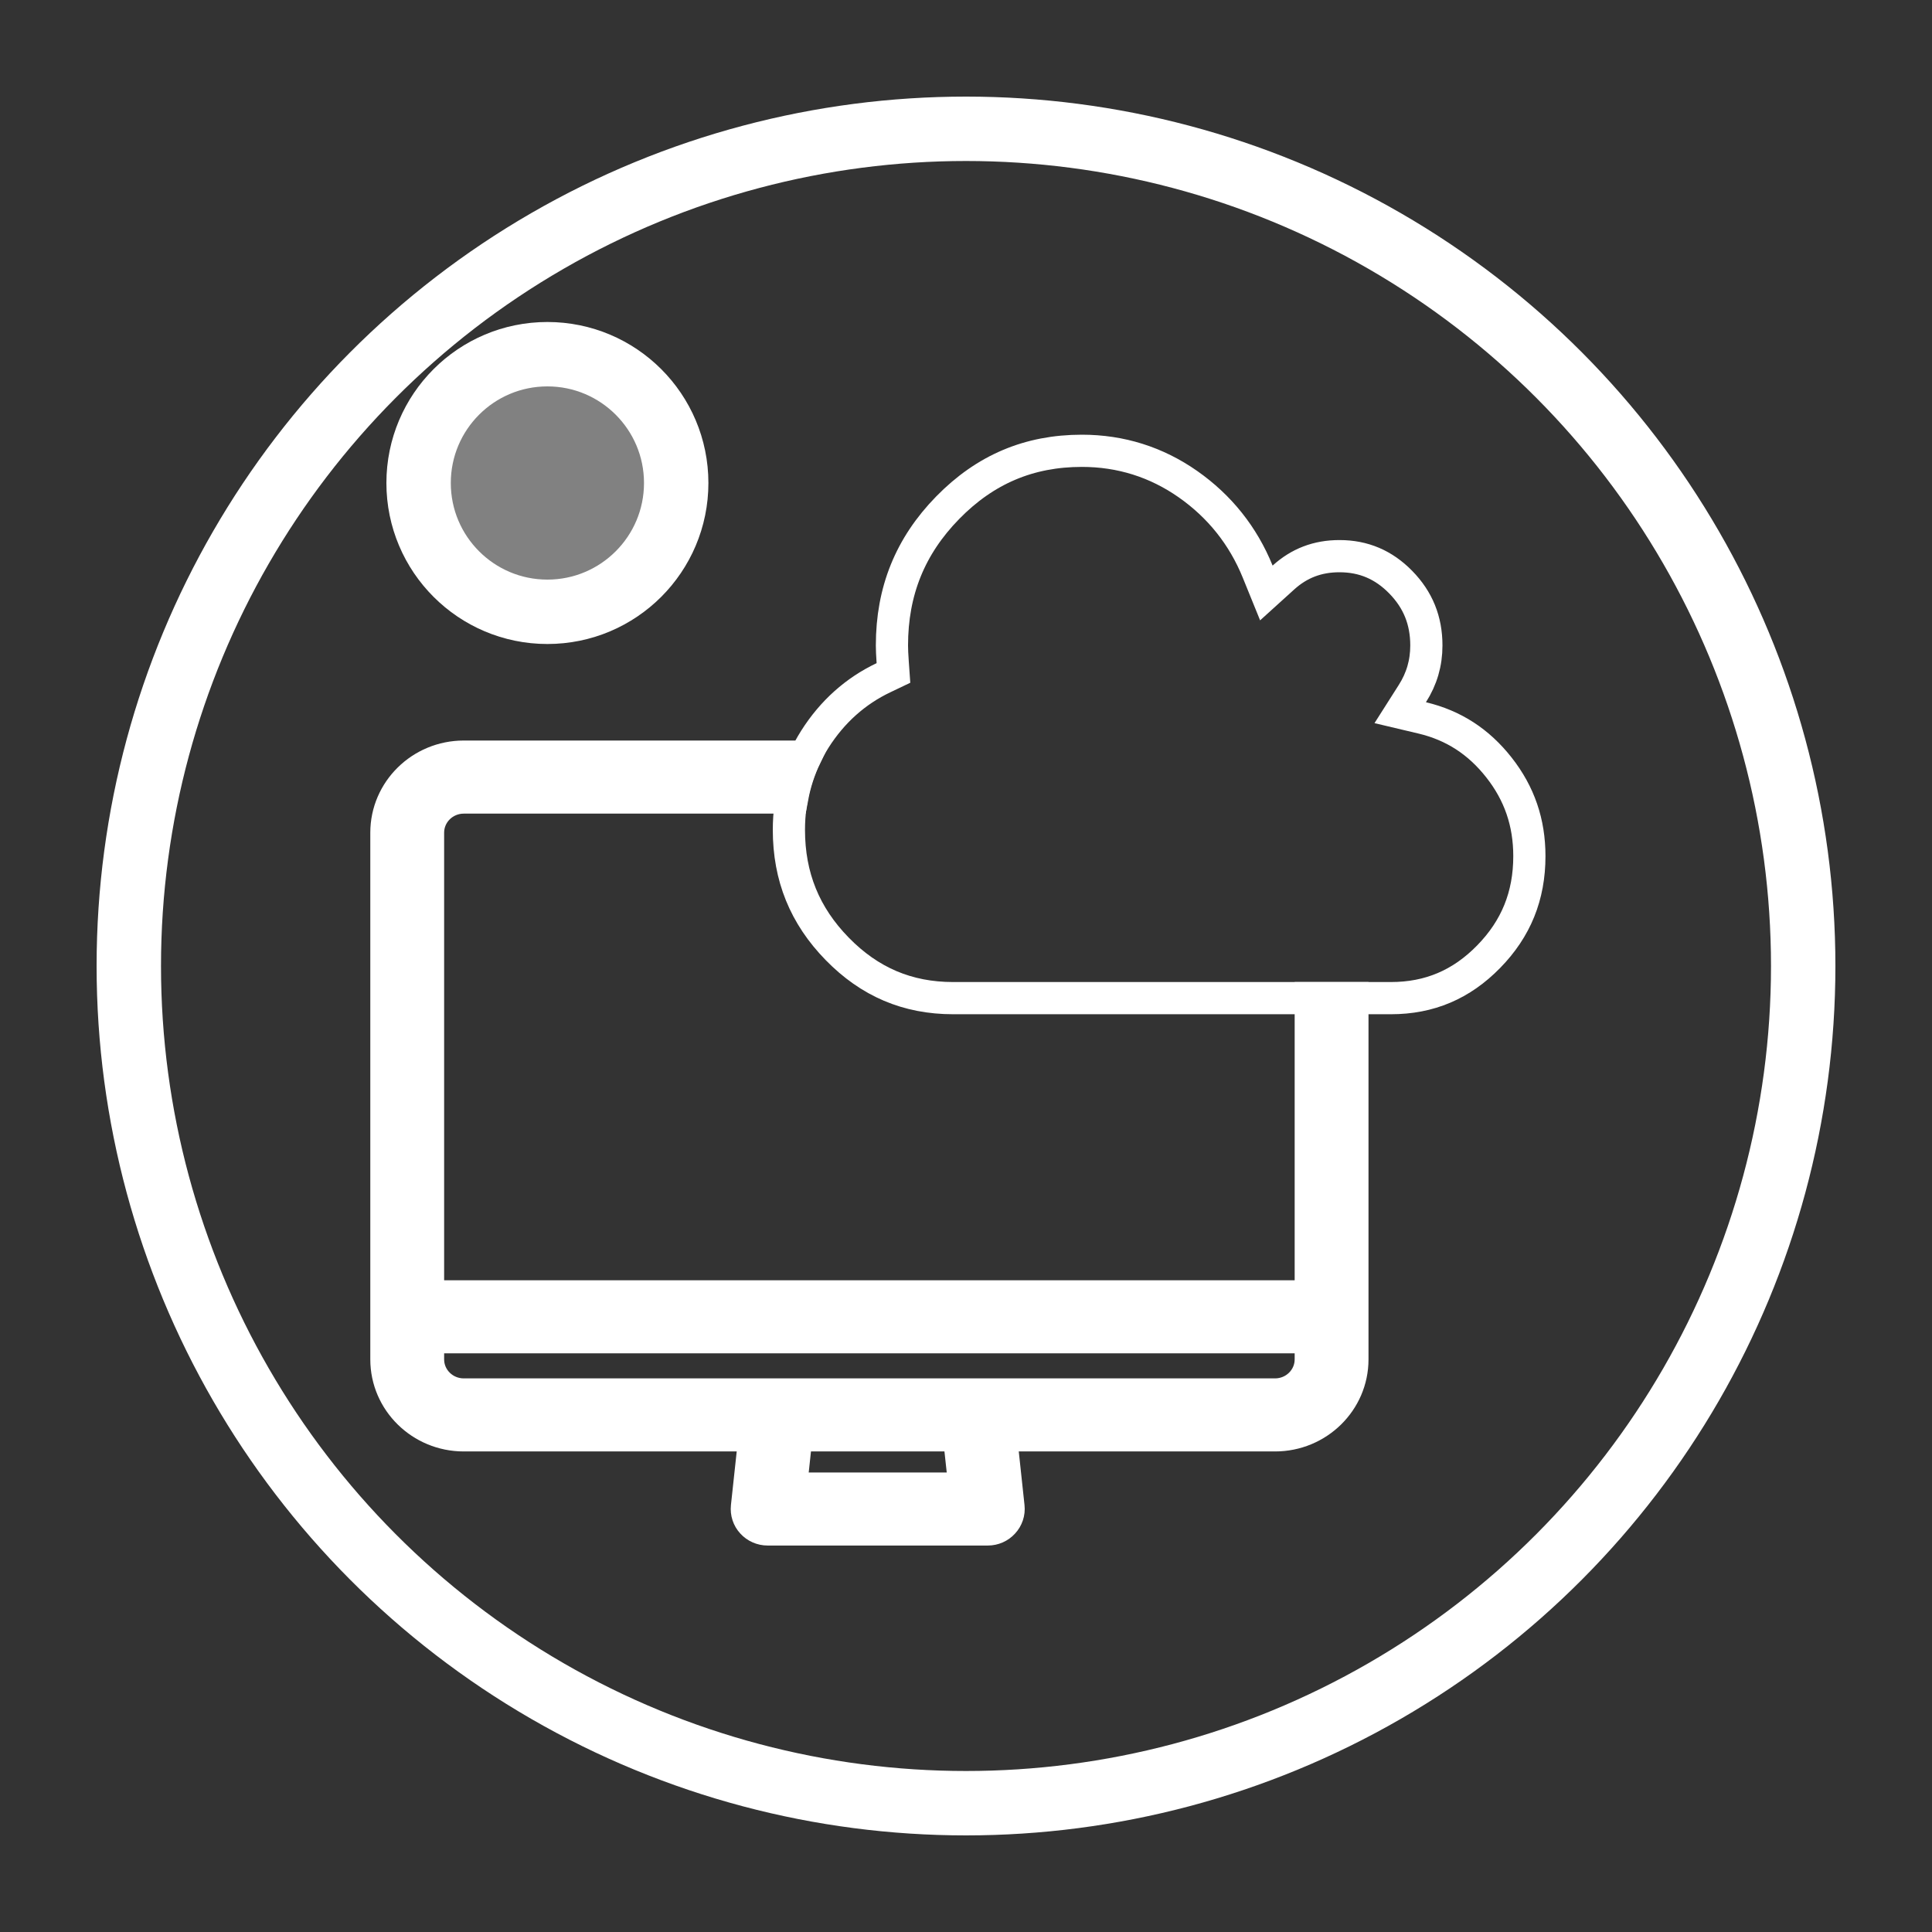 <?xml version="1.0" encoding="UTF-8" standalone="no"?>
<svg
   xmlns:dc="http://purl.org/dc/elements/1.1/"
   xmlns:cc="http://creativecommons.org/ns#"
   xmlns:rdf="http://www.w3.org/1999/02/22-rdf-syntax-ns#"
   xmlns:svg="http://www.w3.org/2000/svg"
   xmlns="http://www.w3.org/2000/svg"
   id="svg2"
   version="1.1"
   viewBox="0 0 60 60"
   height="60px"
   width="60px">
  <rect x="0" y="0" width="60" height="60" fill="#333333" stroke="none"/>
  <defs
     id="defs20" />
  <!-- Generator: Sketch 41.2 (35397) - http://www.bohemiancoding.com/sketch -->
  <title
     id="title4">el-vm</title>
  <desc
     id="desc6">Created with Sketch.</desc>
  <circle
     style="fill:none;fill-opacity:1;stroke:#ffffff;stroke-opacity:1"
     id="circle8"
     fill="#FFFFFF"
     stroke-width="2"
     stroke="#55a4d3"
     r="26"
     cy="30"
     cx="30"
     class="frame" />
  <g
     style="stroke:#acffff;stroke-opacity:1"
     id="g10"
     transform="translate(12, 13)">
    <path
       id="path12"
       transform="translate(-12,-13)"
       d="M 14.402 23.498 C 13.077 23.498 12 24.557 12 25.859 L 12 42.217 C 12 43.519 13.077 44.576 14.402 44.576 L 23.436 44.576 L 23.197 46.795 C 23.178 46.974 23.236 47.155 23.359 47.287 C 23.481 47.422 23.657 47.498 23.84 47.498 L 30.678 47.498 C 30.861 47.498 31.034 47.422 31.156 47.287 C 31.279 47.155 31.34 46.974 31.32 46.795 L 31.082 44.576 L 39.598 44.576 C 40.923 44.576 42 43.519 42 42.217 L 42 30.998 L 40.707 30.998 L 40.707 40.26 L 13.293 40.26 L 13.293 25.859 C 13.293 25.257 13.79 24.768 14.402 24.768 L 24.604 24.768 C 24.686 24.327 24.822 23.902 25.016 23.498 L 14.402 23.498 z M 13.293 41.529 L 40.707 41.529 L 40.707 42.217 C 40.707 42.819 40.21 43.307 39.598 43.307 L 14.402 43.307 C 13.79 43.307 13.293 42.819 13.293 42.217 L 13.293 41.529 z M 24.736 44.576 L 29.779 44.576 L 29.959 46.229 L 24.559 46.229 L 24.736 44.576 z "
       style="stroke:#ffffff;stroke-opacity:1;fill:#ffffff;fill-opacity:1" />
    <path
       fill="#FFFFFF"
       stroke="#55a4d3"
       stroke-width="1"
       style="opacity:1;stroke:#ffffff;stroke-opacity:1;color:#000000;clip-rule:nonzero;display:inline;overflow:visible;visibility:visible;isolation:auto;mix-blend-mode:normal;color-interpolation:sRGB;color-interpolation-filters:linearRGB;solid-color:#000000;solid-opacity:1;fill:none;fill-opacity:1;fill-rule:nonzero;stroke-width:1;stroke-linecap:butt;stroke-linejoin:miter;stroke-miterlimit:4;stroke-dasharray:none;stroke-dashoffset:0;filter-blend-mode:normal;filter-gaussianBlur-deviation:0;color-rendering:auto;image-rendering:auto;shape-rendering:auto;text-rendering:auto;enable-background:accumulate"
       id="path14"
       d="M17.599,17.998 C16.184,17.998 15.007,17.498 14.001,16.468 C12.991,15.435 12.5,14.226 12.5,12.771 C12.5,11.748 12.772,10.8 13.309,9.952 C13.848,9.104 14.564,8.462 15.439,8.046 L15.747,7.899 L15.723,7.559 C15.707,7.336 15.7,7.165 15.7,7.045 C15.7,5.358 16.266,3.959 17.432,2.767 C18.595,1.578 19.958,1 21.599,1 C22.804,1 23.912,1.349 24.892,2.035 C25.878,2.725 26.607,3.64 27.059,4.753 L27.328,5.415 L27.858,4.935 C28.35,4.489 28.92,4.272 29.598,4.272 C30.347,4.272 30.97,4.537 31.502,5.081 C32.037,5.628 32.297,6.27 32.297,7.045 C32.297,7.592 32.154,8.081 31.862,8.54 L31.485,9.133 L32.169,9.295 C33.139,9.526 33.919,10.03 34.553,10.837 C35.187,11.644 35.496,12.544 35.496,13.589 C35.496,14.82 35.083,15.841 34.232,16.71 C33.385,17.577 32.392,17.998 31.197,17.998 L17.599,17.998 Z"
       class="icon-drawing2" />
  </g>
  <circle
     id="circle16"
     stroke-width="2"
     stroke="#FFFFFF"
     fill-rule="evenodd"
     fill="#818181"
     r="4"
     cy="15"
     cx="17"
     class="state" />
</svg>
